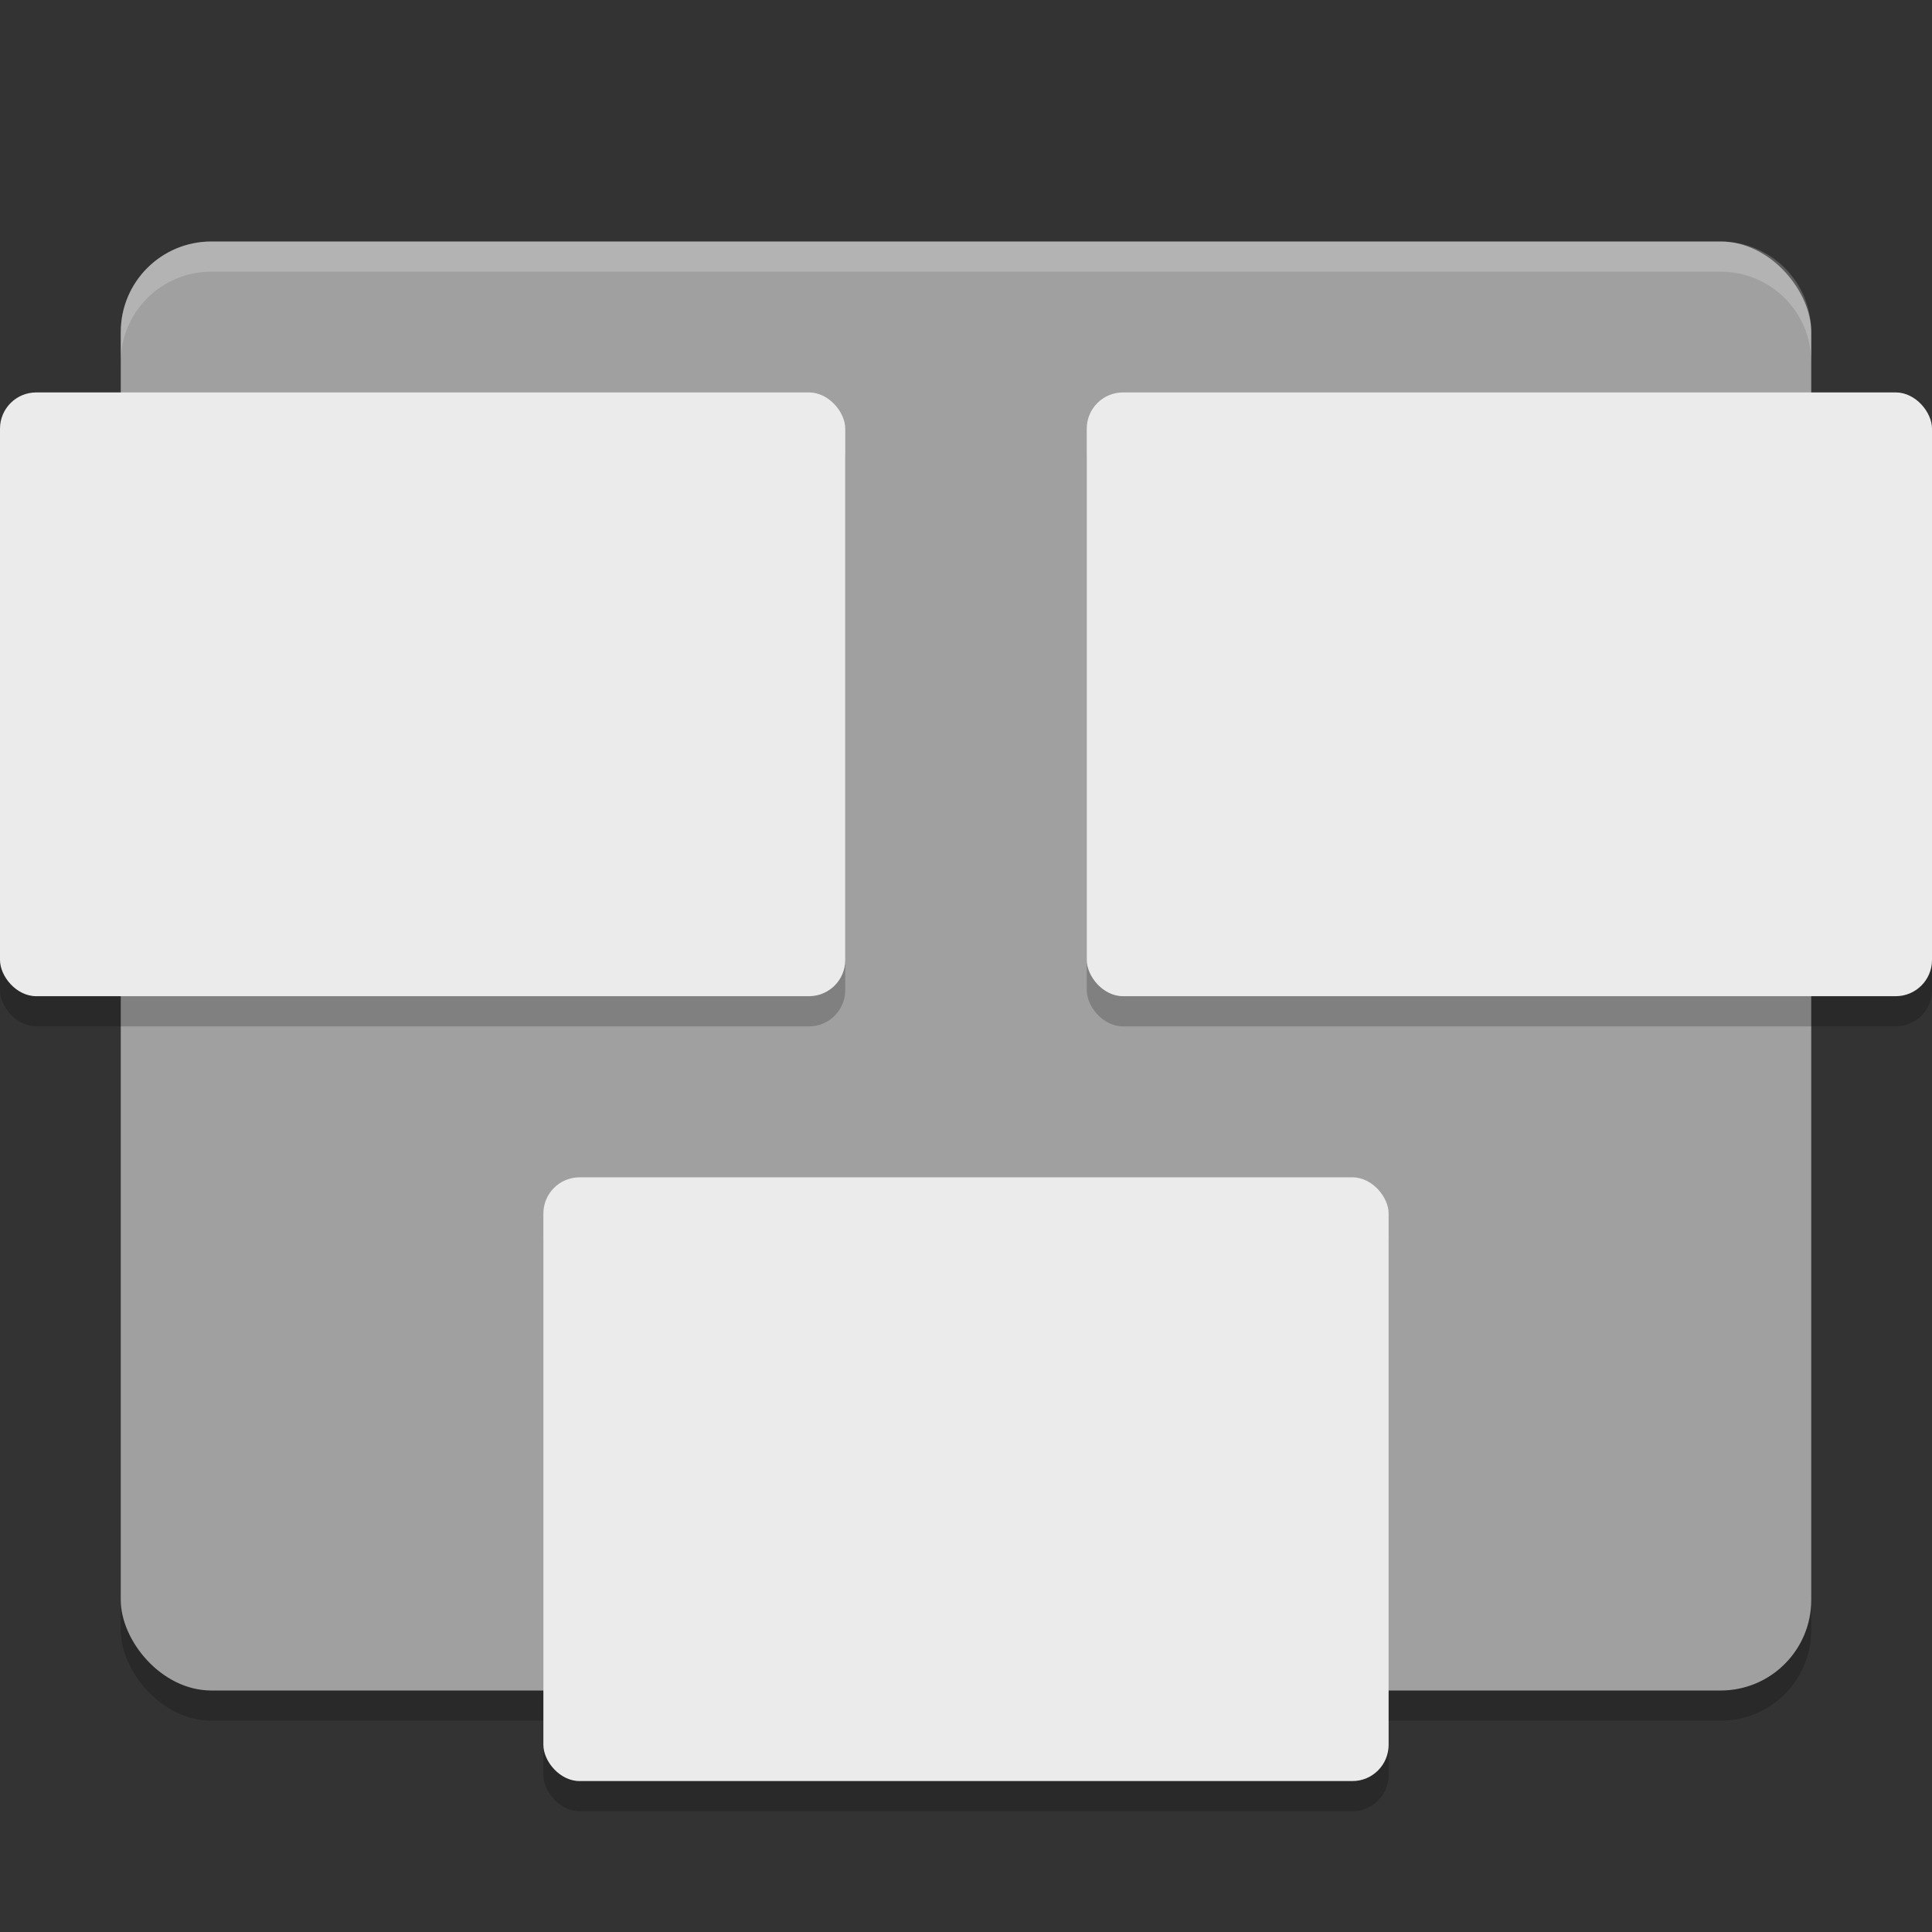 <svg xmlns="http://www.w3.org/2000/svg" width="64" height="64" version="1">
 <rect width="100%" height="100%" fill="#333333" stroke="none"/>
 <rect style="opacity:0.2" width="56" height="48" x="4" y="9" rx="3" ry="3"/>
 <rect style="fill:#a0a0a0" width="56" height="48" x="4" y="8" rx="3" ry="3"/>
 <path style="opacity:0.2;fill:#ffffff" d="M 7,8 C 5.338,8 4,9.338 4,11 l 0,1 C 4,10.338 5.338,9 7,9 l 50,0 c 1.66,0 3,1.338 3,3 l 0,-1 C 60,9.338 58.66,8 57,8 Z"/>
 <rect style="opacity:0.2" width="28" height="20" x="36" y="14" rx="1.2" ry="1.2"/>
 <rect style="fill:#ebebeb" width="28" height="20" x="36" y="13" rx="1.2" ry="1.2"/>
 <rect style="opacity:0.2" width="28" height="20" x="18" y="40" rx="1.2" ry="1.2"/>
 <rect style="fill:#ebebeb" width="28" height="20" x="18" y="39" rx="1.2" ry="1.2"/>
 <rect style="opacity:0.2" width="28" height="20" x="0" y="14" rx="1.2" ry="1.2"/>
 <rect style="fill:#ebebeb" width="28" height="20" x="0" y="13" rx="1.2" ry="1.2"/>
</svg>
